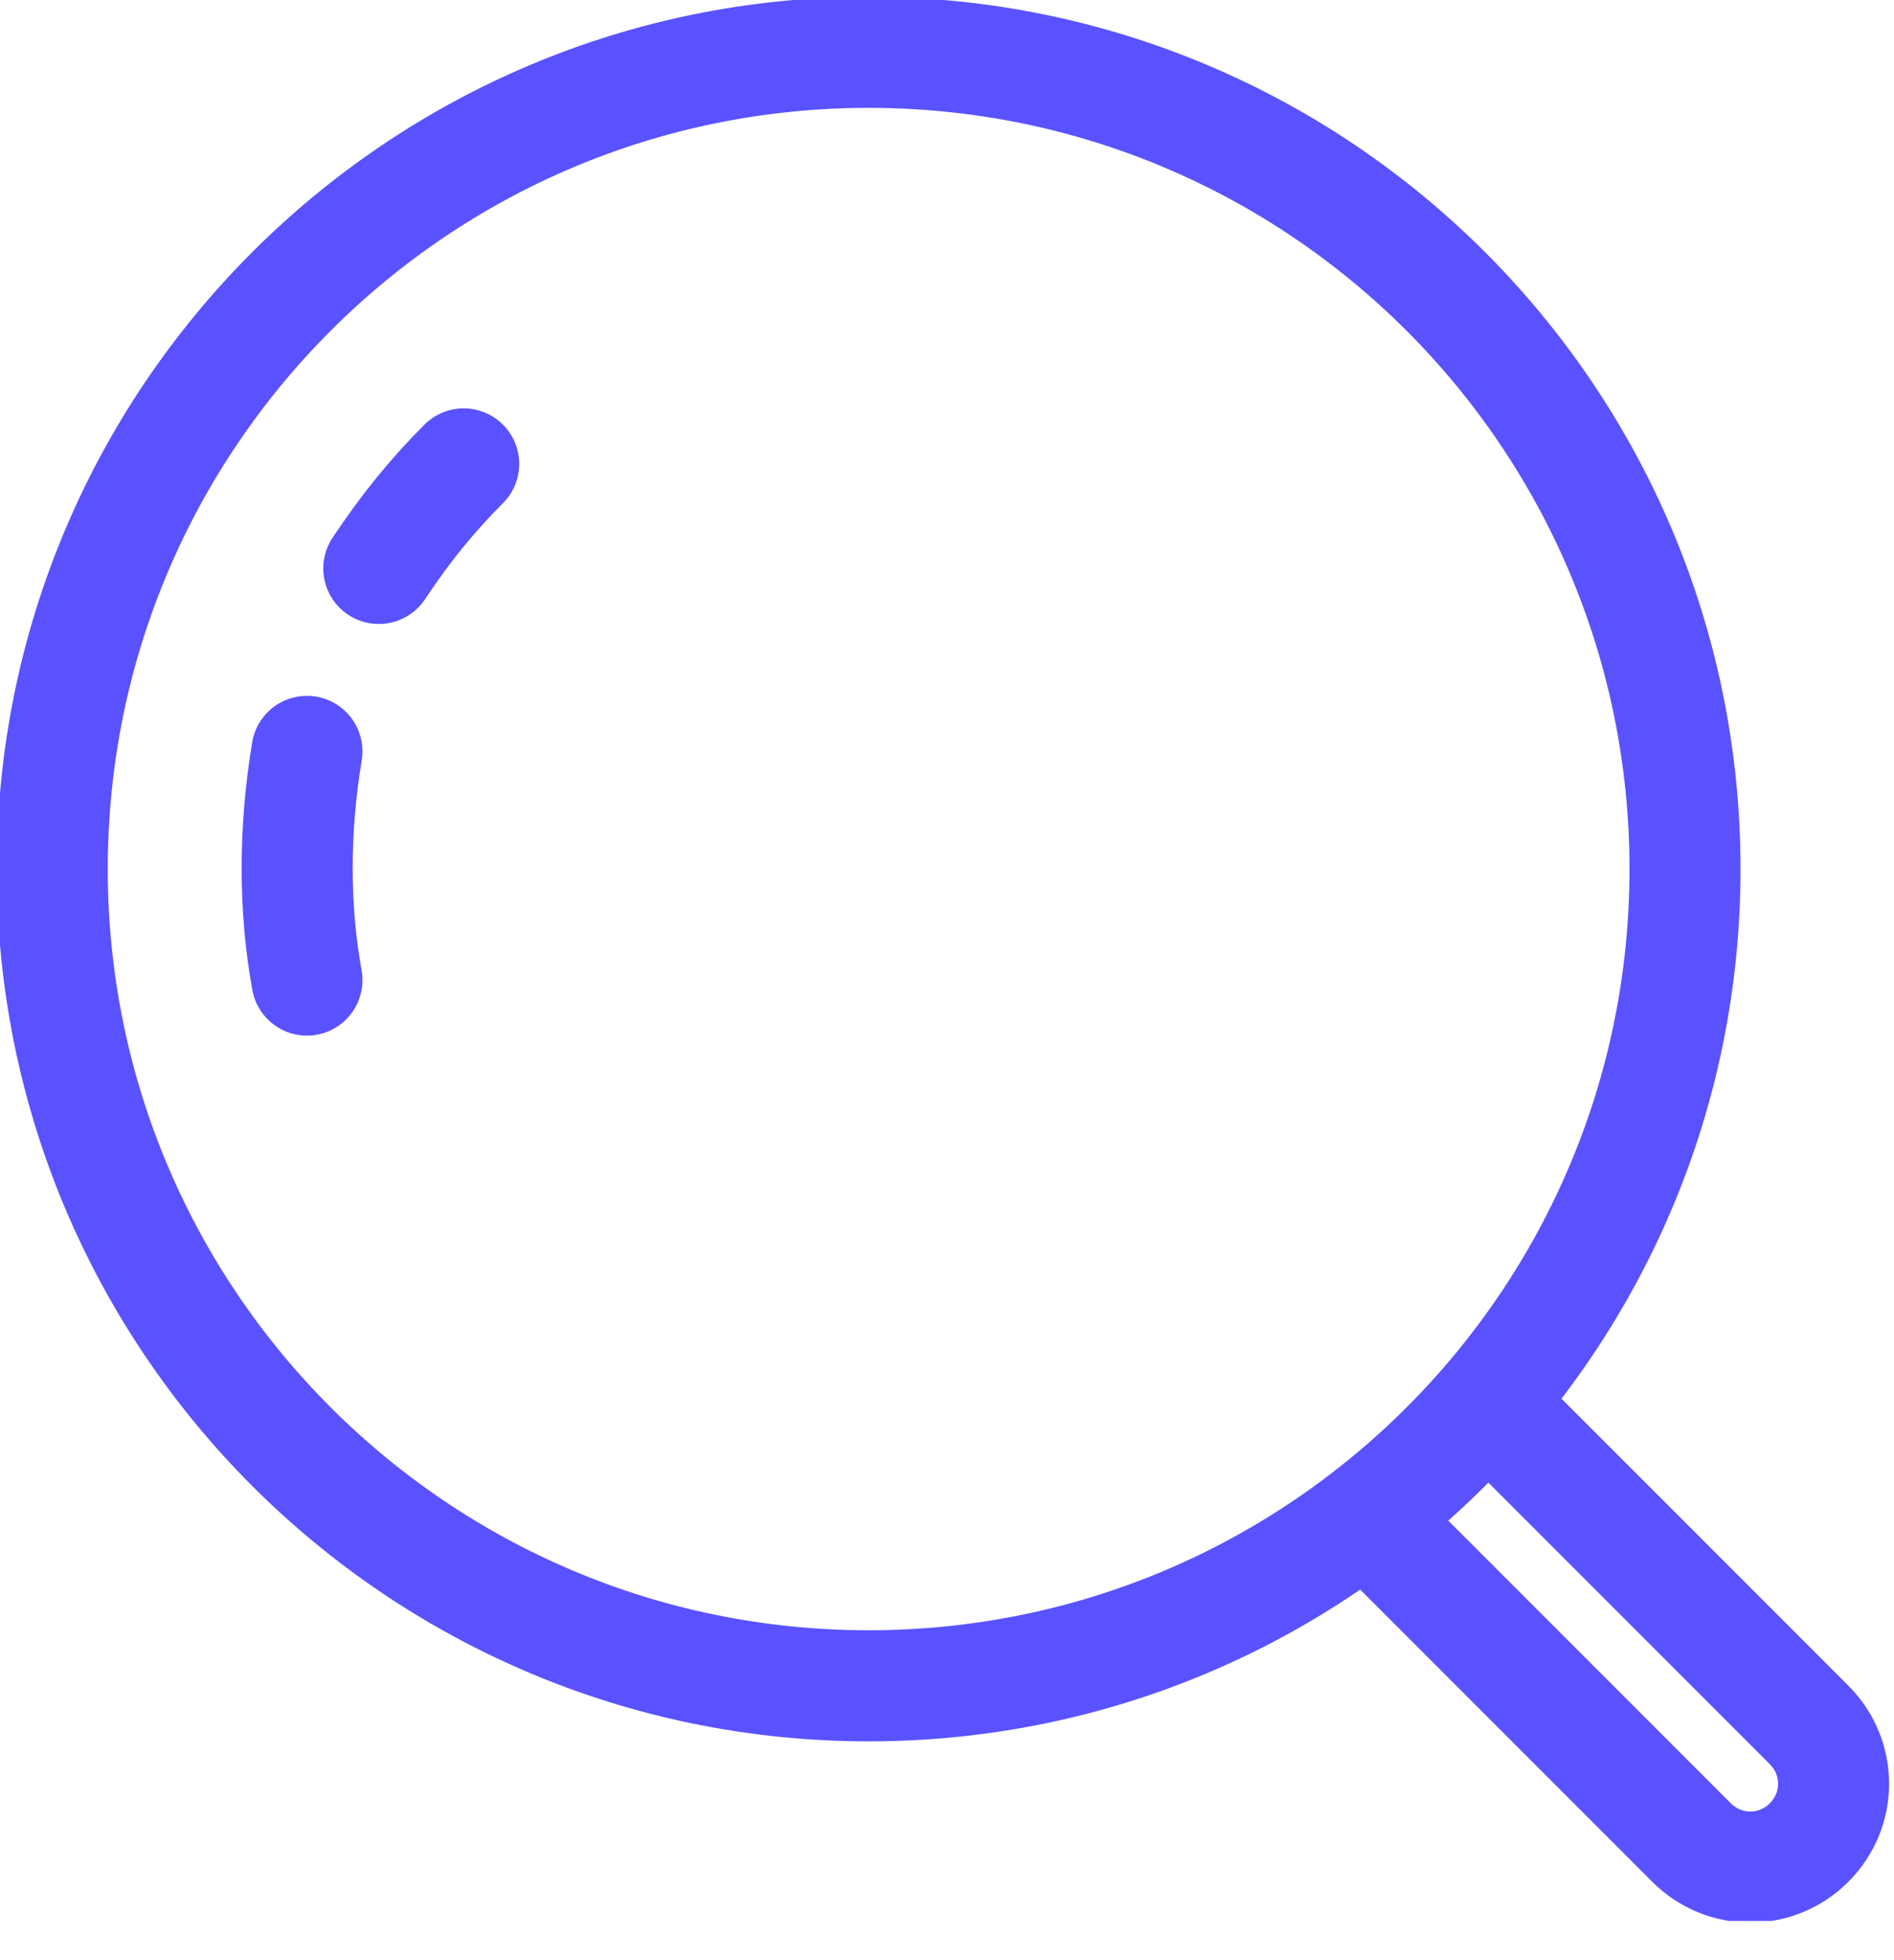 <svg width="29" height="30" viewBox="0 0 29 30" fill="none" xmlns="http://www.w3.org/2000/svg">
<g clip-path="url(#clip0_14:253)">
<path d="M13.3 25.801C20.204 25.801 25.8 20.204 25.8 13.301C25.8 6.397 20.204 0.801 13.3 0.801C6.396 0.801 0.8 6.397 0.8 13.301C0.8 20.204 6.396 25.801 13.3 25.801Z" stroke="#5A52FF" stroke-width="1.7" stroke-linecap="round" stroke-linejoin="round"/>
<path d="M4.7 15C4.5 13.9 4.5 12.7 4.7 11.5" stroke="#5A52FF" stroke-width="1.7" stroke-linecap="round" stroke-linejoin="round"/>
<path d="M5.8 8.7C6.2 8.1 6.6 7.6 7.1 7.1" stroke="#5A52FF" stroke-width="1.7" stroke-linecap="round" stroke-linejoin="round"/>
<path d="M21 23.3L25.9 28.2C26.4 28.7 27.2 28.7 27.7 28.2C28.2 27.7 28.2 26.9 27.7 26.4L22.8 21.5" stroke="#5A52FF" stroke-width="1.7" stroke-linecap="round" stroke-linejoin="round"/>
</g>
<defs>
<clipPath id="clip0_14:253">
<rect width="29" height="29.4" fill="white"/>
</clipPath>
</defs>
</svg>
